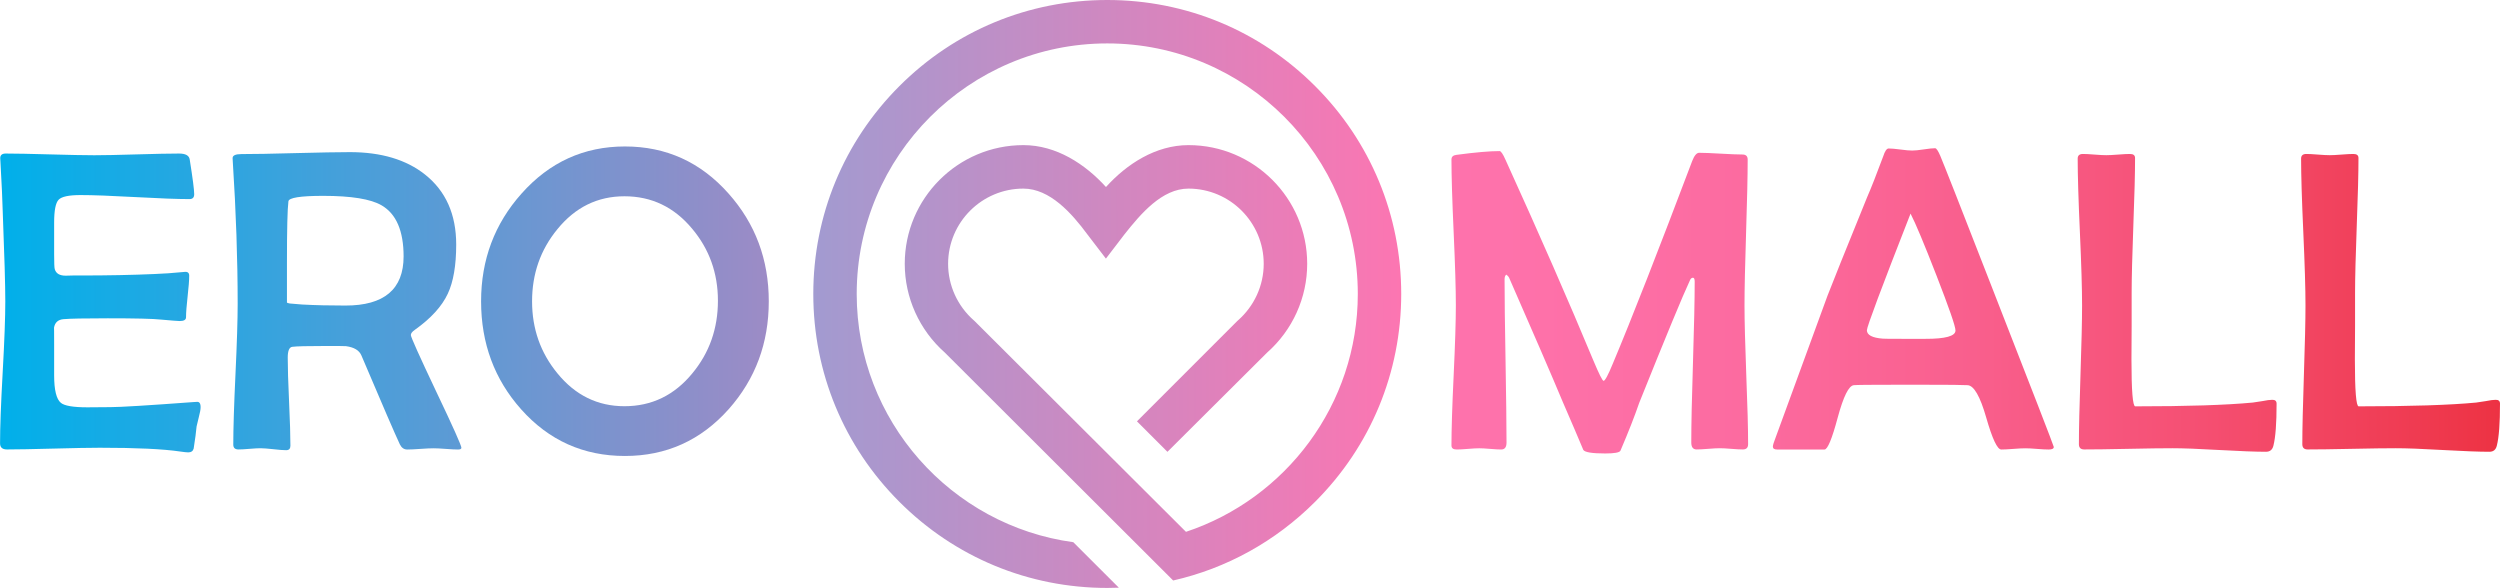 <svg id="Layer_1" xmlns="http://www.w3.org/2000/svg" viewBox="0 0 4100 964.1"><style>.st0{fill:url(#SVGID_1_)}.st1{fill:url(#SVGID_2_)}.st2{fill:url(#SVGID_3_)}.st3{fill:url(#SVGID_4_)}.st4{fill:url(#SVGID_5_)}.st5{fill:url(#SVGID_6_)}.st6{fill:url(#SVGID_7_)}.st7{fill:url(#SVGID_8_)}</style><g id="bc1"><linearGradient id="SVGID_1_" gradientUnits="userSpaceOnUse" x1="835.657" y1="482.075" x2="2307.18" y2="482.075"><stop offset="0" stop-color="#73aee0"/><stop offset="1" stop-color="#fd75b1"/></linearGradient><path class="st0" d="M2156.8,141.2C2065.8,50.1,1944.7,0,1815.9,0c-128.8,0-249.8,50.1-340.9,141.2 c-91.1,91.1-141.2,212.1-141.2,340.9c0,128.8,50.1,249.8,141.2,340.9c91.1,91.1,212.1,141.2,340.9,141.2c6.4,0,12.7-0.2,19-0.4 l-74.7-74.6C1560,862,1405,689.8,1405,482.1c0-226.6,184.3-410.9,410.9-410.9s410.9,184.3,410.9,410.9 c0,181.5-118.3,335.8-281.8,390.1l-346-345l-0.8-0.8l-0.9-0.8c-26.9-23.5-42.4-57.4-42.4-92.9c0-68.1,55.4-123.4,123.4-123.4 c43.5,0,79.3,40.3,105.1,75.2l30.3,39.6l30.3-39.6c26.8-33.8,61.6-75.2,105.1-75.2c68.1,0,123.4,55.4,123.4,123.4 c0,35.5-15.5,69.4-42.4,92.9l-0.9,0.8L1864.6,691l50,50L2078,578.3c41.9-37,65.8-90,65.8-145.7c0-107.3-87.3-194.6-194.6-194.6 c-54,0-101.4,31.1-135.4,68.7c-34.1-37.6-81.4-68.7-135.4-68.7c-107.3,0-194.6,87.3-194.6,194.6c0,55.7,24,108.7,65.8,145.7 L1924,952c87.5-19.9,167.8-64.1,232.8-129.1c91.1-91.1,141.2-212.1,141.2-340.9C2298,353.3,2247.9,232.2,2156.8,141.2z"/></g><linearGradient id="SVGID_2_" gradientUnits="userSpaceOnUse" y1="494.063" x2="4099.996" y2="494.063"><stop offset="0" stop-color="#00b0ea"/><stop offset=".5" stop-color="#ff74af"/><stop offset=".601" stop-color="#fe72ab"/><stop offset=".697" stop-color="#fc6ba0"/><stop offset=".789" stop-color="#f95f8d"/><stop offset=".881" stop-color="#f54f72"/><stop offset=".97" stop-color="#ef3a50"/><stop offset="1" stop-color="#ed3243"/></linearGradient><path class="st1" d="M329,667.6c0,3.7-0.9,9-2.8,15.9c-2.1,8.8-3.3,14.1-3.8,15.9c-0.7,8.3-2.3,20.4-4.8,36.3 c-1.2,4.2-4.2,6.2-9,6.2c-2.3,0-6.7-0.5-13.1-1.4c-28.4-4.2-72.3-6.2-131.8-6.2c-16.8,0-42.2,0.5-76.1,1.4 c-33.9,0.9-59.3,1.4-76.1,1.4c-7.6,0-11.4-3.3-11.4-10c0-25.8,1.4-64.6,4.3-116.4c2.9-51.8,4.3-90.6,4.3-116.4 c0-26.3-1.4-75.3-4.2-147c-0.5-18.5-1.7-46-3.8-82.7l-0.3-4.8c-0.2-5.3,2.8-8,9-8c16.1,0,40.4,0.5,72.7,1.4 c32.3,0.9,56.5,1.4,72.7,1.4c15.5,0,38.6-0.5,69.4-1.4c30.8-0.9,53.9-1.4,69.4-1.4c10.8,0,16.7,3.3,17.6,10 c4.8,30.4,7.3,49.4,7.3,56.7c0,5.3-2.5,8-7.6,8c-19.6,0-49.3-1.1-89.1-3.3c-39.8-2.2-69.7-3.3-89.8-3.3c-18.9,0-30.9,2.5-35.8,7.6 c-5,5.1-7.4,17.6-7.4,37.7v51.6c0,14.1,0.3,22.3,1,24.6c2.1,7.2,8.1,10.7,18,10.7c2.8,0,6.7-0.1,11.8-0.3c5.3,0,9.2,0,11.8,0 c45.2,0,85.8-0.8,121.8-2.4c14.1-0.5,30.7-1.6,49.8-3.5c4.8-0.5,7.3,1.6,7.3,6.2c0,7.4-0.9,18.7-2.6,33.9s-2.6,26.6-2.6,34.3 c0,4.2-3.5,6.2-10.4,6.2c-2.8,0-13-0.8-30.8-2.4c-12.9-1.4-42-2.1-87.2-2.1c-38.1,0-62.2,0.5-72.3,1.4 c-9.2,0.7-14.5,5.5-15.9,14.5c0.2-1.6,0.3,7.3,0.3,26.6v51.2c0,24,3.7,39,11.1,45c5.8,4.8,20.2,7.3,43.2,7.3l38.1-0.3 c16.1,0,61.5-2.8,136-8.3l5.2-0.3C326.7,658.5,329,661.3,329,667.6z"/><linearGradient id="SVGID_3_" gradientUnits="userSpaceOnUse" y1="494.063" x2="4099.996" y2="494.063"><stop offset="0" stop-color="#00b0ea"/><stop offset=".5" stop-color="#ff74af"/><stop offset=".601" stop-color="#fe72ab"/><stop offset=".697" stop-color="#fc6ba0"/><stop offset=".789" stop-color="#f95f8d"/><stop offset=".881" stop-color="#f54f72"/><stop offset=".97" stop-color="#ef3a50"/><stop offset="1" stop-color="#ed3243"/></linearGradient><path class="st2" d="M756.7,734.4c0,1.8-1.8,2.8-5.5,2.8c-4.4,0-11.1-0.3-20.1-1c-9-0.7-15.7-1-20.1-1c-4.8,0-12.1,0.3-21.6,1 c-9.6,0.7-16.8,1-21.6,1c-5.3,0-9.3-2.9-12.1-8.6c-7.4-15.7-28.4-64.2-63-145.7c-3.5-8.3-11.9-13.4-25.3-15.2 c-3-0.2-13.5-0.3-31.5-0.3c-31.8,0-50.7,0.5-56.7,1.4c-4.8,0.7-7.3,6.6-7.3,17.6c0,16.1,0.7,40.3,2.2,72.5 c1.5,32.2,2.2,56.2,2.2,72.1c0,4.8-2.3,7.3-6.9,7.3c-4.6,0-11.6-0.5-20.9-1.6c-9.3-1-16.4-1.6-21.3-1.6c-3.9,0-9.9,0.3-18,1 c-8.1,0.7-14.1,1-18,1c-5.8,0-8.6-2.6-8.6-8c0-25.6,1.2-64.1,3.6-115.4c2.4-51.3,3.6-89.8,3.6-115.4c0-72.9-2.7-150.6-8-233.2 l-0.3-5.5c-0.2-4.6,4.6-6.9,14.5-6.9c19.8,0,49.5-0.5,89.1-1.6c39.6-1,69.1-1.6,88.7-1.6c51.2,0,92.3,12.2,123.2,36.7 c34.1,27,51.2,65.3,51.2,114.9c0,34.1-4.6,61-13.8,80.6c-9.7,20.8-27.7,40.5-54,59.2c-4.4,3-6.6,5.9-6.6,8.6 c0,3.2,13.8,33.9,41.3,92C742.9,699.8,756.7,730.7,756.7,734.4z M661.9,420.5c0-41.7-12-69.7-36-83.7 c-17.8-10.4-49.7-15.6-95.8-15.6c-37.4,0-56.4,3-57.1,9c-1.6,12.5-2.4,45.8-2.4,100v66.1c0.7,0.5,2.2,0.9,4.5,1.4 c4.2,0.5,11,1,20.4,1.7c21.9,1.2,45.6,1.7,70.9,1.7C630,501.2,661.9,474.3,661.9,420.5z"/><linearGradient id="SVGID_4_" gradientUnits="userSpaceOnUse" y1="494.063" x2="4099.996" y2="494.063"><stop offset="0" stop-color="#00b0ea"/><stop offset=".5" stop-color="#ff74af"/><stop offset=".601" stop-color="#fe72ab"/><stop offset=".697" stop-color="#fc6ba0"/><stop offset=".789" stop-color="#f95f8d"/><stop offset=".881" stop-color="#f54f72"/><stop offset=".97" stop-color="#ef3a50"/><stop offset="1" stop-color="#ed3243"/></linearGradient><path class="st3" d="M1260.8,494.2c0,68.5-21.9,127.4-65.7,176.8c-45.7,51.2-102.4,76.8-170.2,76.8c-68,0-124.8-25.5-170.2-76.5 c-43.8-49.1-65.7-108.2-65.7-177.1c0-68.3,22.1-127.2,66.4-176.8c45.7-51.4,102.2-77.2,169.5-77.2c67.6,0,124.2,25.7,169.9,77.2 C1238.8,366.8,1260.8,425.7,1260.8,494.2z M1177.4,493.2c0-45.2-14.1-84.5-42.2-118c-29.5-35.5-66.5-53.3-111.1-53.3 c-44.1,0-80.7,18-110,54c-27.7,33.7-41.5,73.1-41.5,118.3c0,45,13.8,84.3,41.5,118c29.3,36,66,54,110,54c44.7,0,81.9-18,111.4-54 C1163.4,578.5,1177.4,538.9,1177.4,493.2z"/><linearGradient id="SVGID_5_" gradientUnits="userSpaceOnUse" y1="494.063" x2="4099.996" y2="494.063"><stop offset="0" stop-color="#00b0ea"/><stop offset=".5" stop-color="#ff74af"/><stop offset=".601" stop-color="#fe72ab"/><stop offset=".697" stop-color="#fc6ba0"/><stop offset=".789" stop-color="#f95f8d"/><stop offset=".881" stop-color="#f54f72"/><stop offset=".97" stop-color="#ef3a50"/><stop offset="1" stop-color="#ed3243"/></linearGradient><path class="st4" d="M2866.9,728.5c0,5.8-2.9,8.6-8.7,8.6c-4.2,0-10.4-0.3-18.9-1c-8.4-0.7-14.7-1-18.9-1c-4.2,0-10.5,0.3-19,1 c-8.5,0.7-14.9,1-19,1c-5.8,0-8.7-3.8-8.7-11.4c0-29.3,0.9-73.2,2.8-131.8c1.8-58.6,2.8-102.5,2.8-131.8c0-4.4-0.9-6.6-2.8-6.6 c-2.1,0-3.7,1.3-4.8,3.8c-11.8,25.1-39.6,92.3-83.4,201.4c-7.2,21-17.4,47.2-30.8,78.5c-1.6,3-9.9,4.5-24.9,4.5 c-21.7,0-33.7-2-36-5.9c-7.8-18.7-19-44.9-33.6-78.5c-19.1-45.7-48.6-113.7-88.2-204.1c-0.7-1.6-2.2-3.2-4.5-4.8 c-1.8,1.4-2.8,3.9-2.8,7.6c0,29.8,0.5,74.4,1.6,133.9c1,59.5,1.6,104.1,1.6,133.9c0,7.6-2.9,11.4-8.7,11.4c-3.9,0-9.9-0.3-18-1 c-8.1-0.7-14.1-1-18-1c-4.2,0-10.3,0.3-18.5,1c-8.2,0.7-14.4,1-18.5,1c-5.8,0-8.6-2.2-8.6-6.6c0-25.6,1.2-63.9,3.6-115 c2.4-51.1,3.6-89.4,3.6-115c0-26.5-1.2-66.4-3.6-119.5c-2.4-53.2-3.6-93-3.6-119.5c0-4.4,2.6-6.9,8-7.6c31.4-4.2,55-6.2,70.9-6.2 c2.3,0,5.5,4.7,9.7,14.2c55.8,122.7,103.8,232.3,143.9,328.7c9.5,22.6,15.1,33.9,17,33.9c2.3,0,7.3-9.2,14.9-27.7 c31.4-74.7,74.8-185.7,130.4-332.8c3.5-9,7.3-13.5,11.4-13.5c7.8,0,19.7,0.5,35.5,1.4c15.8,0.9,27.6,1.4,35.5,1.4 c5.8,0,8.6,2.8,8.6,8.3c0,26.5-0.9,66.4-2.6,119.5c-1.7,53.2-2.6,93-2.6,119.5c0,25.4,1,63.4,2.9,114.2 C2865.9,665.4,2866.9,703.3,2866.9,728.5z"/><linearGradient id="SVGID_6_" gradientUnits="userSpaceOnUse" y1="494.063" x2="4099.996" y2="494.063"><stop offset="0" stop-color="#00b0ea"/><stop offset=".5" stop-color="#ff74af"/><stop offset=".601" stop-color="#fe72ab"/><stop offset=".697" stop-color="#fc6ba0"/><stop offset=".789" stop-color="#f95f8d"/><stop offset=".881" stop-color="#f54f72"/><stop offset=".97" stop-color="#ef3a50"/><stop offset="1" stop-color="#ed3243"/></linearGradient><path class="st5" d="M3368.2,733c0,2.8-2.8,4.2-8.3,4.2c-4.4,0-10.8-0.3-19.2-1c-8.4-0.7-14.8-1-19.2-1c-4.4,0-11,0.3-19.7,1 c-8.8,0.7-15.3,1-19.7,1c-6.5,0-14.7-17.5-24.7-52.4c-10-34.9-20.2-52.6-30.6-53.1c-8.5-0.5-30.8-0.7-66.8-0.7h-54.7 c-38.1,0-59.7,0.2-65,0.7c-8.3,0.7-17.1,18.5-26.5,53.3c-9.3,34.8-16.6,52.2-21.6,52.2h-77.8c-4.6,0-6.9-1.6-6.9-4.8 c0-2.3,1.6-7.5,4.8-15.6l84.8-231.8c7.1-18.7,28.8-72.5,65-161.6c6.5-14.8,15.2-37,26.3-66.8c2.8-8.8,5.8-13.1,9-13.1 c4.4,0,10.8,0.6,19.4,1.7c8.5,1.2,15,1.7,19.4,1.7c4.2,0,10.4-0.6,18.9-1.9c8.4-1.3,14.6-1.9,18.5-1.9c2.1,0,5,4.3,8.6,12.8 c5.5,12.9,32.9,82.5,82,208.6C3333.5,641.9,3368.2,731.4,3368.2,733z M3207,542c0-6.7-10.4-36.7-31.1-90 c-20.1-51.7-34.3-85.6-42.6-101.7c-47.7,121.8-71.6,185.6-71.6,191.3c0,7.8,8.8,12.5,26.3,13.8c0.9,0.2,12.2,0.3,33.9,0.3h35.6 C3190.5,555.8,3207,551.2,3207,542z"/><linearGradient id="SVGID_7_" gradientUnits="userSpaceOnUse" y1="494.063" x2="4099.996" y2="494.063"><stop offset="0" stop-color="#00b0ea"/><stop offset=".5" stop-color="#ff74af"/><stop offset=".601" stop-color="#fe72ab"/><stop offset=".697" stop-color="#fc6ba0"/><stop offset=".789" stop-color="#f95f8d"/><stop offset=".881" stop-color="#f54f72"/><stop offset=".97" stop-color="#ef3a50"/><stop offset="1" stop-color="#ed3243"/></linearGradient><path class="st6" d="M3733.6,662c0,32.3-1.7,55.2-5.2,68.9c-1.6,6.7-5.7,10-12.1,10c-17.1,0-42.7-1-76.8-2.9 c-34.1-2-59.7-2.9-76.8-2.9c-16.1,0-40.3,0.3-72.3,1c-32.1,0.7-56.2,1-72.3,1c-5.8,0-8.7-2.9-8.7-8.6c0-25.1,0.9-63.1,2.6-113.8 c1.7-50.7,2.6-88.8,2.6-114.2c0-26.8-1.2-66.8-3.6-120.2c-2.4-53.4-3.6-93.5-3.6-120.2c0-5.1,2.9-7.6,8.6-7.6c4.2,0,10.5,0.3,19,1 c8.5,0.7,15,1,19.4,1c4.2,0,10.6-0.3,19.4-1c8.8-0.7,15.2-1,19.4-1c5.5,0,8.3,2.2,8.3,6.6c0,24.5-0.9,61.2-2.8,110.4 c-1.8,49.1-2.8,86-2.8,110.7c0,12,0,30.2,0,54.7c-0.2,24.5-0.3,42.7-0.3,54.7c0,51.2,2.1,76.8,6.2,76.8 c85.1,0,149.3-2.1,192.7-6.2c2.1-0.2,7.4-1,15.9-2.4c6.9-1.4,12.2-2.1,15.9-2.1C3731.2,655.5,3733.6,657.7,3733.6,662z"/><linearGradient id="SVGID_8_" gradientUnits="userSpaceOnUse" y1="494.063" x2="4099.996" y2="494.063"><stop offset="0" stop-color="#00b0ea"/><stop offset=".5" stop-color="#ff74af"/><stop offset=".601" stop-color="#fe72ab"/><stop offset=".697" stop-color="#fc6ba0"/><stop offset=".789" stop-color="#f95f8d"/><stop offset=".881" stop-color="#f54f72"/><stop offset=".97" stop-color="#ef3a50"/><stop offset="1" stop-color="#ed3243"/></linearGradient><path class="st7" d="M4100,662c0,32.3-1.7,55.2-5.2,68.9c-1.6,6.7-5.7,10-12.1,10c-17.1,0-42.7-1-76.8-2.9 c-34.1-2-59.7-2.9-76.8-2.9c-16.1,0-40.3,0.3-72.3,1c-32.1,0.7-56.2,1-72.3,1c-5.8,0-8.7-2.9-8.7-8.6c0-25.1,0.9-63.1,2.6-113.8 c1.7-50.7,2.6-88.8,2.6-114.2c0-26.8-1.2-66.8-3.6-120.2c-2.4-53.4-3.6-93.5-3.6-120.2c0-5.1,2.9-7.6,8.6-7.6c4.2,0,10.5,0.3,19,1 c8.5,0.7,15,1,19.4,1c4.2,0,10.6-0.3,19.4-1c8.8-0.7,15.2-1,19.4-1c5.5,0,8.3,2.2,8.3,6.6c0,24.5-0.9,61.2-2.8,110.4 c-1.8,49.1-2.8,86-2.8,110.7c0,12,0,30.2,0,54.7c-0.2,24.5-0.3,42.7-0.3,54.7c0,51.2,2.1,76.8,6.2,76.8 c85.1,0,149.3-2.1,192.7-6.2c2.1-0.2,7.4-1,15.9-2.4c6.9-1.4,12.2-2.1,15.9-2.1C4097.6,655.5,4100,657.7,4100,662z"/></svg>